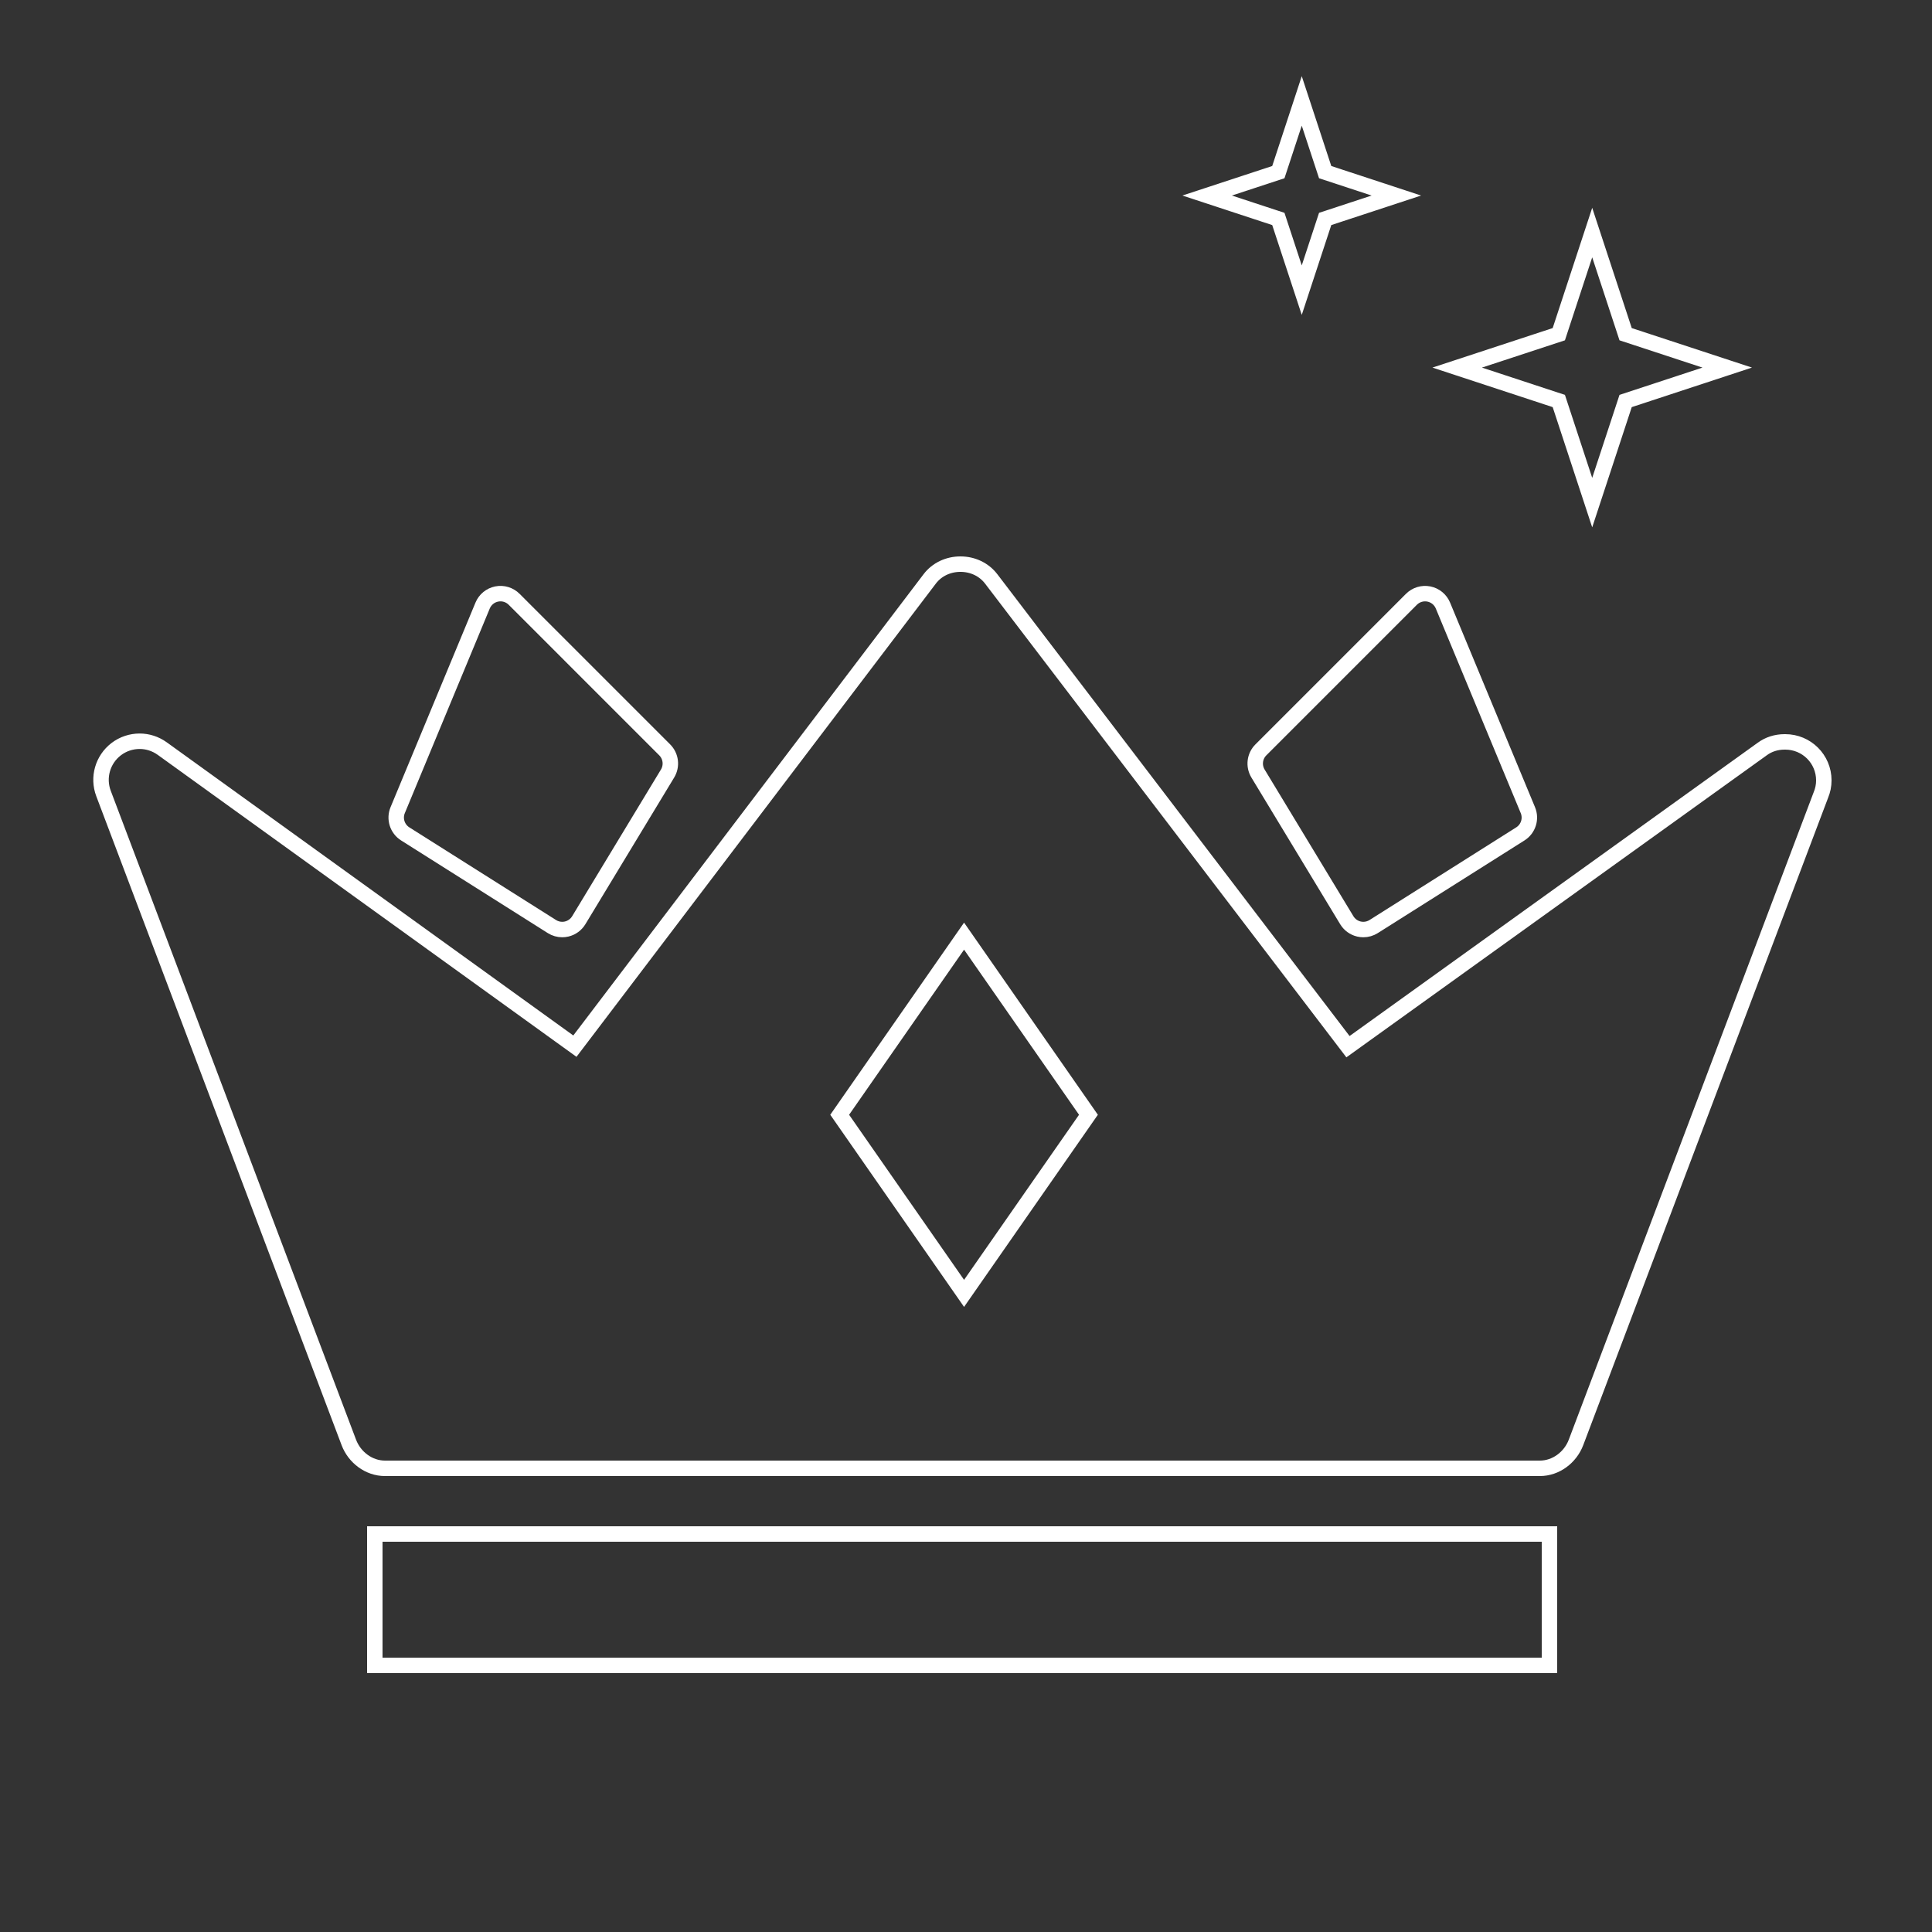 <?xml version="1.0" ?><!DOCTYPE svg  PUBLIC '-//W3C//DTD SVG 1.1//EN'  'http://www.w3.org/Graphics/SVG/1.1/DTD/svg11.dtd'><svg enable-background="new 0 0 500 500" height="500px" id="Layer_1" version="1.1" viewBox="0 0 500 500" width="500px" xml:space="preserve" xmlns="http://www.w3.org/2000/svg" xmlns:xlink="http://www.w3.org/1999/xlink"><rect x="0" y="0" width="500" height="500" fill="#333333" stroke="none"/><g><path d="M104.87,215.812l37.967,23.981c0.806,0.509,1.732,0.772,2.67,0.772c0.383,0,0.769-0.044,1.147-0.134   c1.307-0.308,2.435-1.129,3.13-2.277l22.98-37.966c1.192-1.969,0.886-4.497-0.742-6.124l-38.965-38.969   c-1.18-1.181-2.874-1.696-4.509-1.369c-1.637,0.325-3.004,1.445-3.644,2.987l-21.982,52.953   C101.988,211.917,102.811,214.512,104.87,215.812z" stroke="#ffffff" stroke-width="4" fill="none"/><path d="M325.572,200.189l22.98,37.966c0.695,1.148,1.823,1.97,3.13,2.277c0.379,0.09,0.764,0.134,1.147,0.134   c0.938,0,1.864-0.264,2.67-0.772l37.967-23.981c2.059-1.301,2.882-3.896,1.948-6.145l-21.982-52.953   c-0.64-1.542-2.007-2.662-3.644-2.987c-1.64-0.326-3.329,0.188-4.509,1.369l-38.965,38.969   C324.687,195.692,324.38,198.221,325.572,200.189z" stroke="#ffffff" stroke-width="4" fill="none"/><rect stroke="#ffffff" stroke-width="4" fill="none" height="34" width="304" x="97" y="397"/><path d="M462.026,192c-0.001,0-0.002,0-0.004,0s-0.003,0-0.004,0c-0.006,0-0.012,0-0.019,0   c-0.042,0-0.084,0-0.126,0c-0.004,0-0.009,0-0.013,0c-0.002,0-0.003,0-0.005,0c-2.165,0-4.163,0.646-5.786,1.844l-107.215,77.039   l-92.326-121.052c-1.891-2.481-4.833-3.831-7.954-3.831c-0.003,0-0.006,0-0.01,0c-3.124,0-6.067,1.333-7.956,3.821l-91.825,120.923   L41.992,193.737c-1.748-1.26-3.798-1.904-5.847-1.904c-2.147,0-4.292,0.681-6.085,2.056c-3.502,2.686-4.831,7.345-3.268,11.473   l63.482,167.932c1.472,3.888,5.195,6.707,9.352,6.707h298.892c4.157,0,7.881-2.822,9.353-6.71l63.374-167.548   c0.488-1.178,0.758-2.429,0.758-3.783C472.002,196.443,467.54,192,462.026,192z M249.5,334.728L217.311,288.5l32.189-46.229   l32.188,46.229L249.5,334.728z" stroke="#ffffff" stroke-width="4" fill="none"/><polygon stroke="#ffffff" stroke-width="4" fill="none" points="412.062,130.076 420.709,103.779 447.004,95.131 420.709,86.49 412.062,60.189 403.418,86.49    377.121,95.131 403.418,103.779  "/><polygon stroke="#ffffff" stroke-width="4" fill="none" points="336.893,75.092 342.951,56.664 361.379,50.605 342.951,44.547 336.893,26.117 330.834,44.547    312.406,50.605 330.834,56.664  "/></g></svg>
